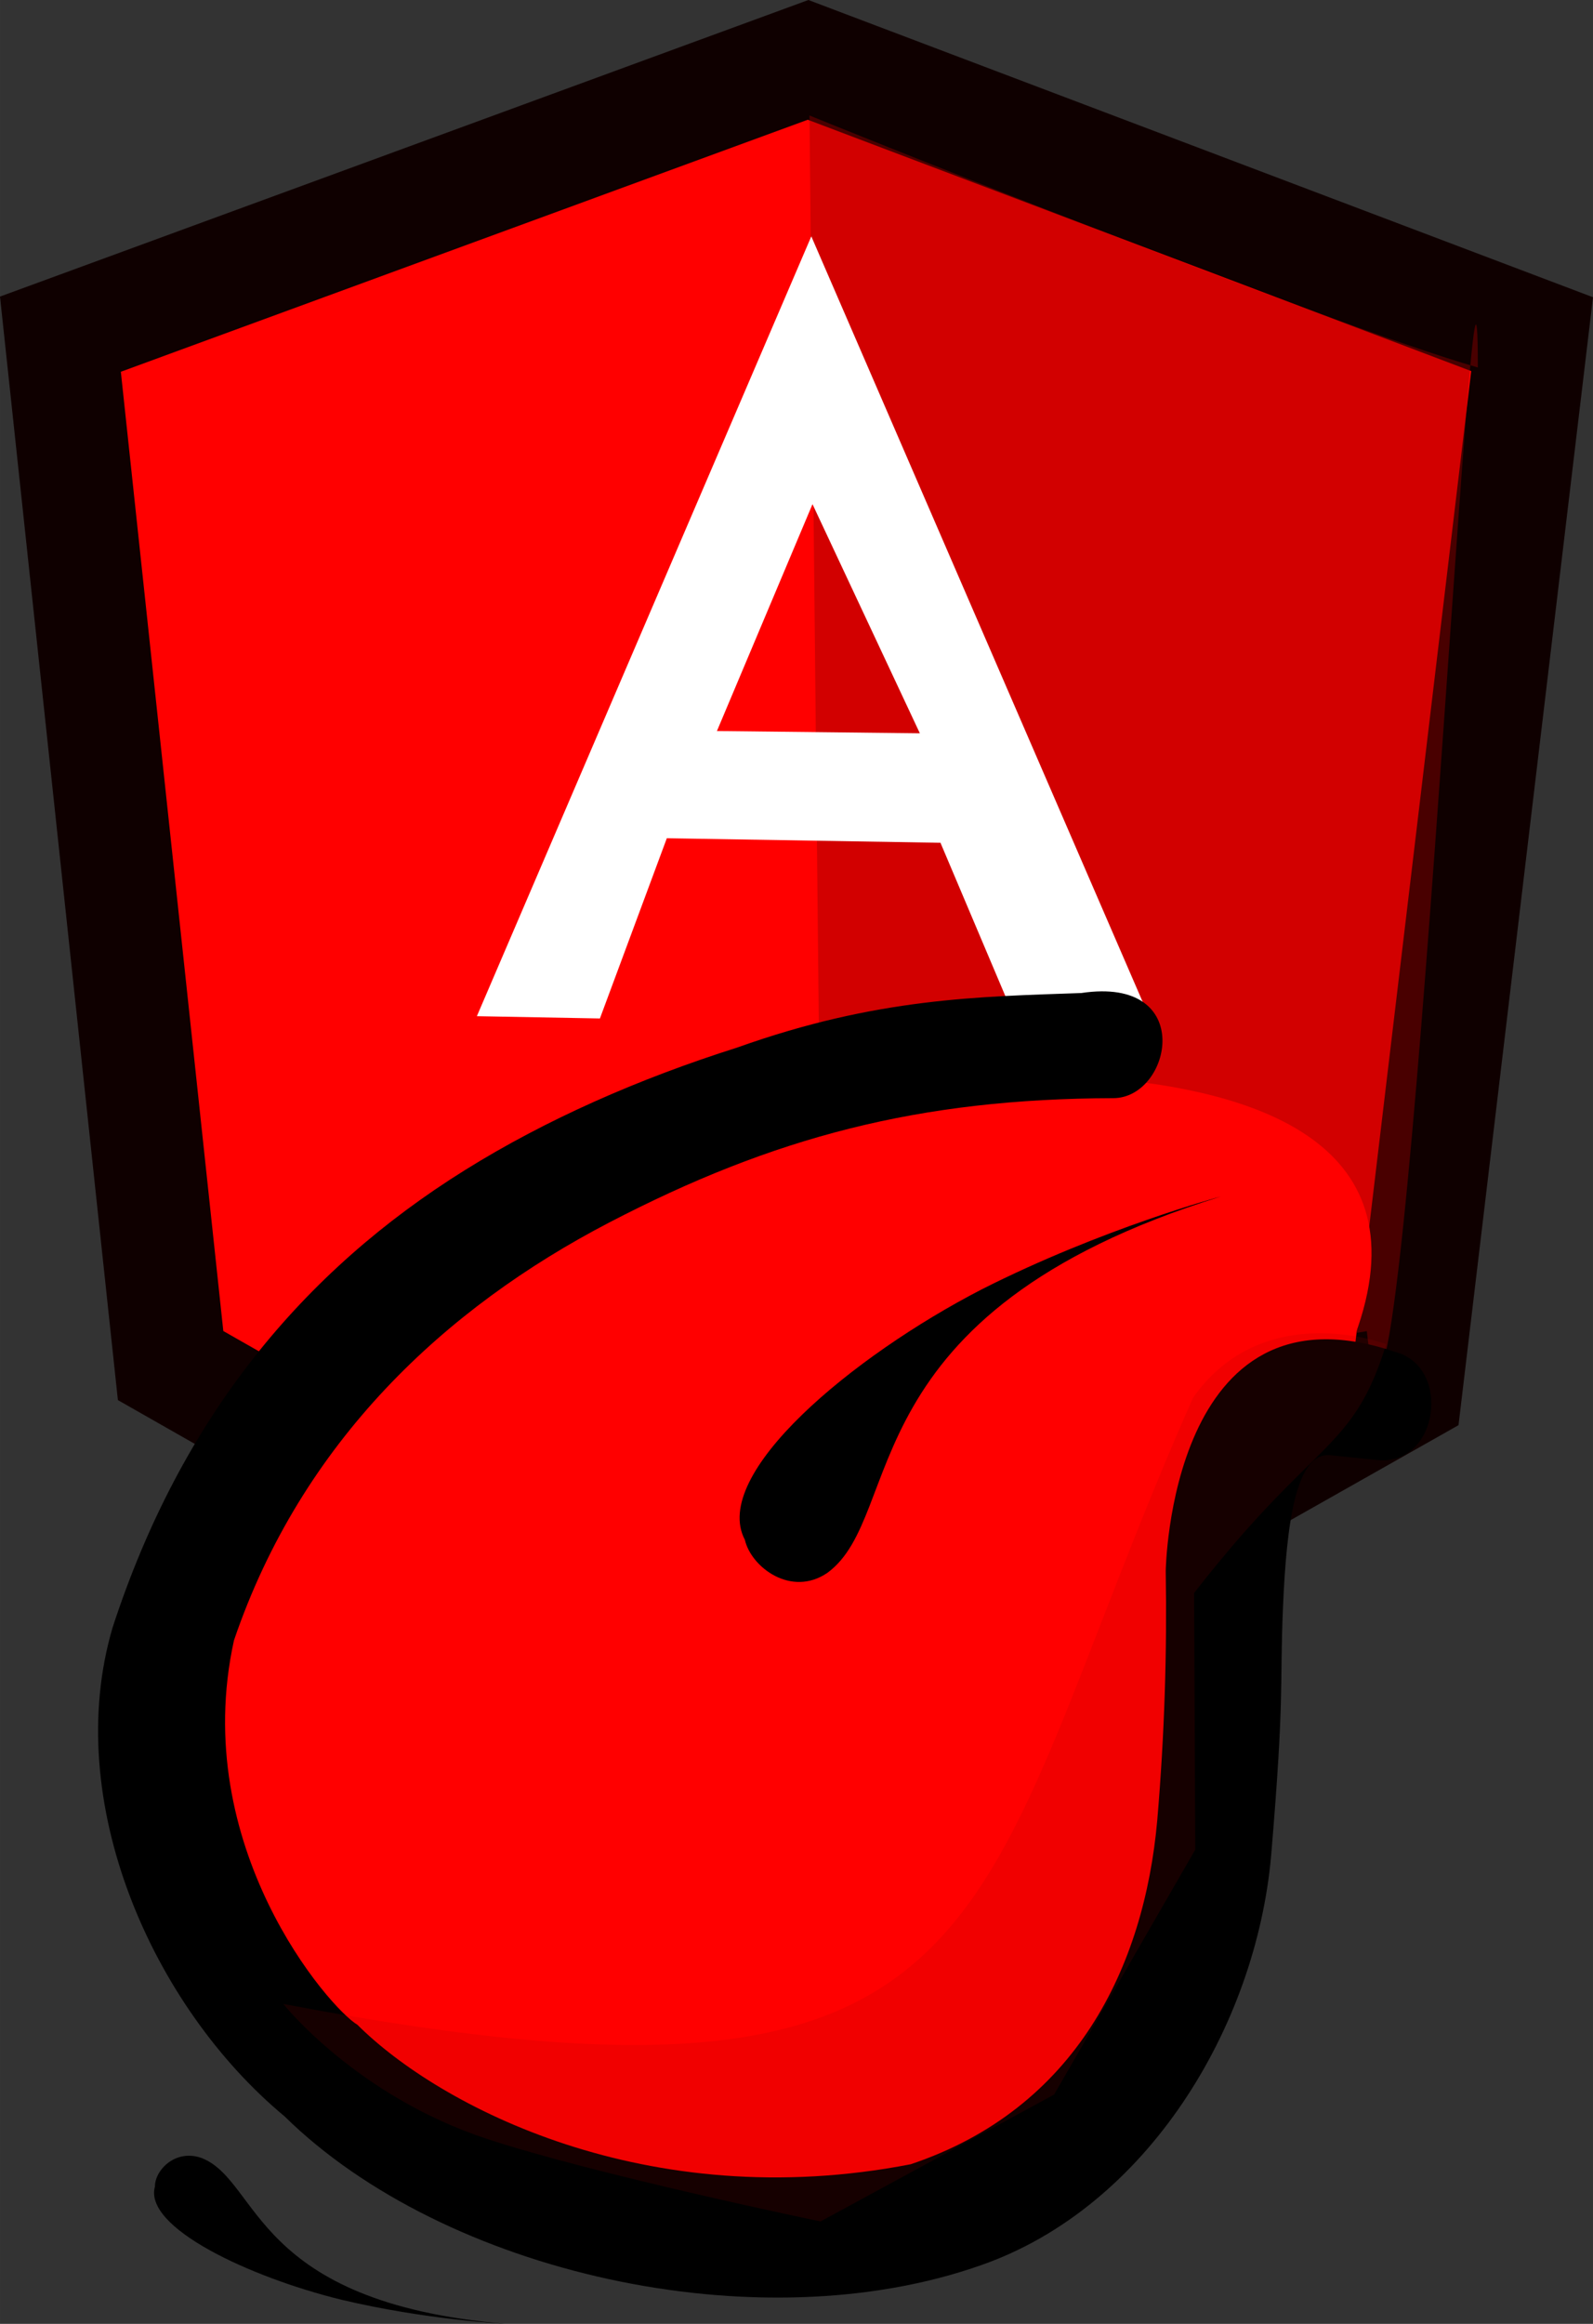 <?xml version="1.0" encoding="UTF-8" standalone="no"?>
<!-- Created with Inkscape (http://www.inkscape.org/) -->

<svg
   xmlns:dc="http://purl.org/dc/elements/1.1/"
   xmlns:cc="http://creativecommons.org/ns#"
   xmlns:rdf="http://www.w3.org/1999/02/22-rdf-syntax-ns#"
   xmlns:svg="http://www.w3.org/2000/svg"
   xmlns="http://www.w3.org/2000/svg"
   xmlns:sodipodi="http://sodipodi.sourceforge.net/DTD/sodipodi-0.dtd"
   xmlns:inkscape="http://www.inkscape.org/namespaces/inkscape"
   width="50.434mm"
   height="73.549mm"
   viewBox="0 0 178.702 260.607"
   id="svg4356"
   version="1.1"
   inkscape:version="0.91 r13725"
   sodipodi:docname="licket2.svg">
  <rect x="0" y="0" width="178.702" height="260.607" fill="#333333" stroke="none"/>
  <defs
     id="defs4358" />
  <sodipodi:namedview
     id="base"
     pagecolor="#ffffff"
     bordercolor="#666666"
     borderopacity="1.0"
     inkscape:pageopacity="0.0"
     inkscape:pageshadow="2"
     inkscape:zoom="1.4"
     inkscape:cx="-68.10138"
     inkscape:cy="62.313394"
     inkscape:document-units="px"
     inkscape:current-layer="layer1"
     showgrid="false"
     inkscape:window-width="1920"
     inkscape:window-height="1016"
     inkscape:window-x="0"
     inkscape:window-y="36"
     inkscape:window-maximized="1"
     fit-margin-top="0"
     fit-margin-left="0"
     fit-margin-right="0"
     fit-margin-bottom="0" />
  <g
     inkscape:label="Layer 1"
     inkscape:groupmode="layer"
     id="layer1"
     transform="translate(-4.098,-0.875)">
    <path
       style="fill:#ff0000;fill-opacity:1;fill-rule:evenodd;stroke:#0f0000;stroke-width:12.583;stroke-linecap:round;stroke-linejoin:miter;stroke-miterlimit:10;stroke-dasharray:none;stroke-opacity:1"
       d="m 94.747,7.589 -83.871,30.761 12.36,115.664 71.511,40.714 67.097,-37.938 14.126,-118.44 z"
       id="path5118-6-9-5-9"
       inkscape:connector-curvature="0" />
    <path
       style="opacity:0.429;fill:#950000;fill-opacity:1;fill-rule:evenodd;stroke:none;stroke-width:1px;stroke-linecap:butt;stroke-linejoin:miter;stroke-opacity:1"
       d="m 96.018,122.245 3.929,0 50.825,42.194 0,0 2.371,-13.57 4.286,-0.714 C 161.172,186.077 169.881,5.968 169.881,42.085 153.487,37.426 94.698,13.801 94.906,13.818 Z"
       id="path5301-6"
       inkscape:connector-curvature="0"
       sodipodi:nodetypes="ccccccccc" />
    <path
       style="fill:#ff0000;fill-rule:evenodd;stroke:none;stroke-width:0.922px;stroke-linecap:butt;stroke-linejoin:miter;stroke-opacity:1"
       d="m 155.718,151.634 c 17.318,-43.489 -71.547,-27.401 -72.931,-27.079 -1.384,0.322 -30.104,18.702 -31.488,19.347 -1.384,0.645 -16.609,19.669 -16.609,19.669 0,0 -11.419,19.347 -12.111,21.604 -0.692,2.257 -1.038,31.6 -1.038,31.6 l 19.377,24.828 33.911,11.931 29.412,-2.902 26.644,-9.673 12.457,-29.665 1.73,-24.183 -3.114,-29.343 c 0,0 11.923,-1.519 13.761,-6.133 z"
       id="path4958-7-0-2"
       inkscape:connector-curvature="0"
       sodipodi:nodetypes="scsccccccccccs" />
    <path
       style="fill:#ffffff;fill-rule:evenodd;stroke:none;stroke-width:0.468px;stroke-linecap:butt;stroke-linejoin:miter;stroke-opacity:1"
       d="m 95.111,27.382 -37.518,87.451 13.803,0.256 7.506,-20.211 30.887,0.512 -0.188,0 8.232,19.443 1.75,0 13.805,0.256 -0.502,-0.469 -37.775,-87.238 z m 0.135,30.027 0,0.01 12.041,25.691 -22.764,-0.256 10.723,-25.445 z"
       id="path3361-73-4-6-1"
       inkscape:connector-curvature="0" />
    <path
       style="fill:#000000;fill-rule:evenodd;stroke:none;stroke-width:0.581px;stroke-linecap:butt;stroke-linejoin:miter;stroke-opacity:1"
       d="m 141.045,135.056 c -42.097,13.104 -35.235,35.692 -44.129,42.202 -4.057,2.771 -8.558,-0.633 -9.26,-3.706 -3.87,-7.362 12.048,-20.589 26.576,-28.086 13.539,-6.853 26.813,-10.41 26.813,-10.41 z"
       id="path4569-5-3-9-8"
       inkscape:connector-curvature="0"
       sodipodi:nodetypes="ccccc" />
    <path
       inkscape:connector-curvature="0"
       id="path4215-5-6-6-9-5-5"
       style="fill:#000000;fill-rule:evenodd;stroke:none;stroke-width:0.9;stroke-linecap:butt;stroke-linejoin:miter;stroke-miterlimit:4;stroke-dasharray:none;stroke-opacity:1"
       d="m 125.393,112.237 c 12.95,-1.945 10.135,11.774 3.599,11.79 -21.819,0.056 -38.141,4.367 -56.545,13.942 -18.404,9.575 -34.504,24.56 -42.103,46.862 -5.08,23.1 10.726,41.275 13.842,43.104 9.165,9.137 32.452,21.388 62.064,15.65 18.527,-6.198 26.199,-22.082 27.668,-38.569 0.822,-9.671 1.101,-18.877 0.951,-27.951 0,0 0.448,-33.139 25.715,-24.588 6.416,1.654 4.906,12.835 -1.97,12.131 l -5.269,-0.54 c -3.874,-0.397 -4.927,7.638 -5.324,17.11 -0.381,9.092 0.213,9.559 -1.329,27.814 -1.715,19.241 -13.945,39.378 -32.465,45.882 -25.073,8.885 -60.315,0.931 -78.204,-16.66 -14.866,-12.349 -25.033,-35.354 -19.297,-54.816 7.679,-23.563 21.327,-39.956 39.532,-51.306 9.102,-5.675 19.5,-10.246 30.548,-13.744 15.645,-5.592 27.169,-5.706 38.589,-6.111 z"
       sodipodi:nodetypes="cssccccccsssccccscc" />
    <path
       style="fill:#000000;fill-rule:evenodd;stroke:none;stroke-width:0.581px;stroke-linecap:butt;stroke-linejoin:miter;stroke-opacity:1"
       d="m 60.78,261.482 c -28.408,-2.432 -27.473,-15.966 -34.034,-18.589 -2.963,-1.084 -5.283,1.363 -5.264,3.178 -1.331,4.603 10.647,10.184 20.896,12.699 9.531,2.269 18.403,2.711 18.403,2.711 z"
       id="path4569-5-3-9-4-47-7"
       inkscape:connector-curvature="0"
       sodipodi:nodetypes="ccccc" />
    <path
       style="opacity:0.142;fill:#a00000;fill-opacity:1;fill-rule:evenodd;stroke:none;stroke-width:1.05px;stroke-linecap:butt;stroke-linejoin:miter;stroke-opacity:1"
       d="m 159.602,151.618 c 0,0 -13.754,-5.262 -21.674,6.014 -25.814,58.265 -18.829,83.804 -102.047,67.973 l 0,0 c 0,0 8.155,10.287 22.844,15.134 12.136,4.005 37.416,9.259 37.416,9.259 l 26.208,-14.231 15.833,-27.466 -0.129,-28.781 c 13.618,-17.516 17.759,-15.71 21.55,-27.902 z"
       id="path5569"
       inkscape:connector-curvature="0"
       sodipodi:nodetypes="ccccsccccc" />
  </g>
</svg>
